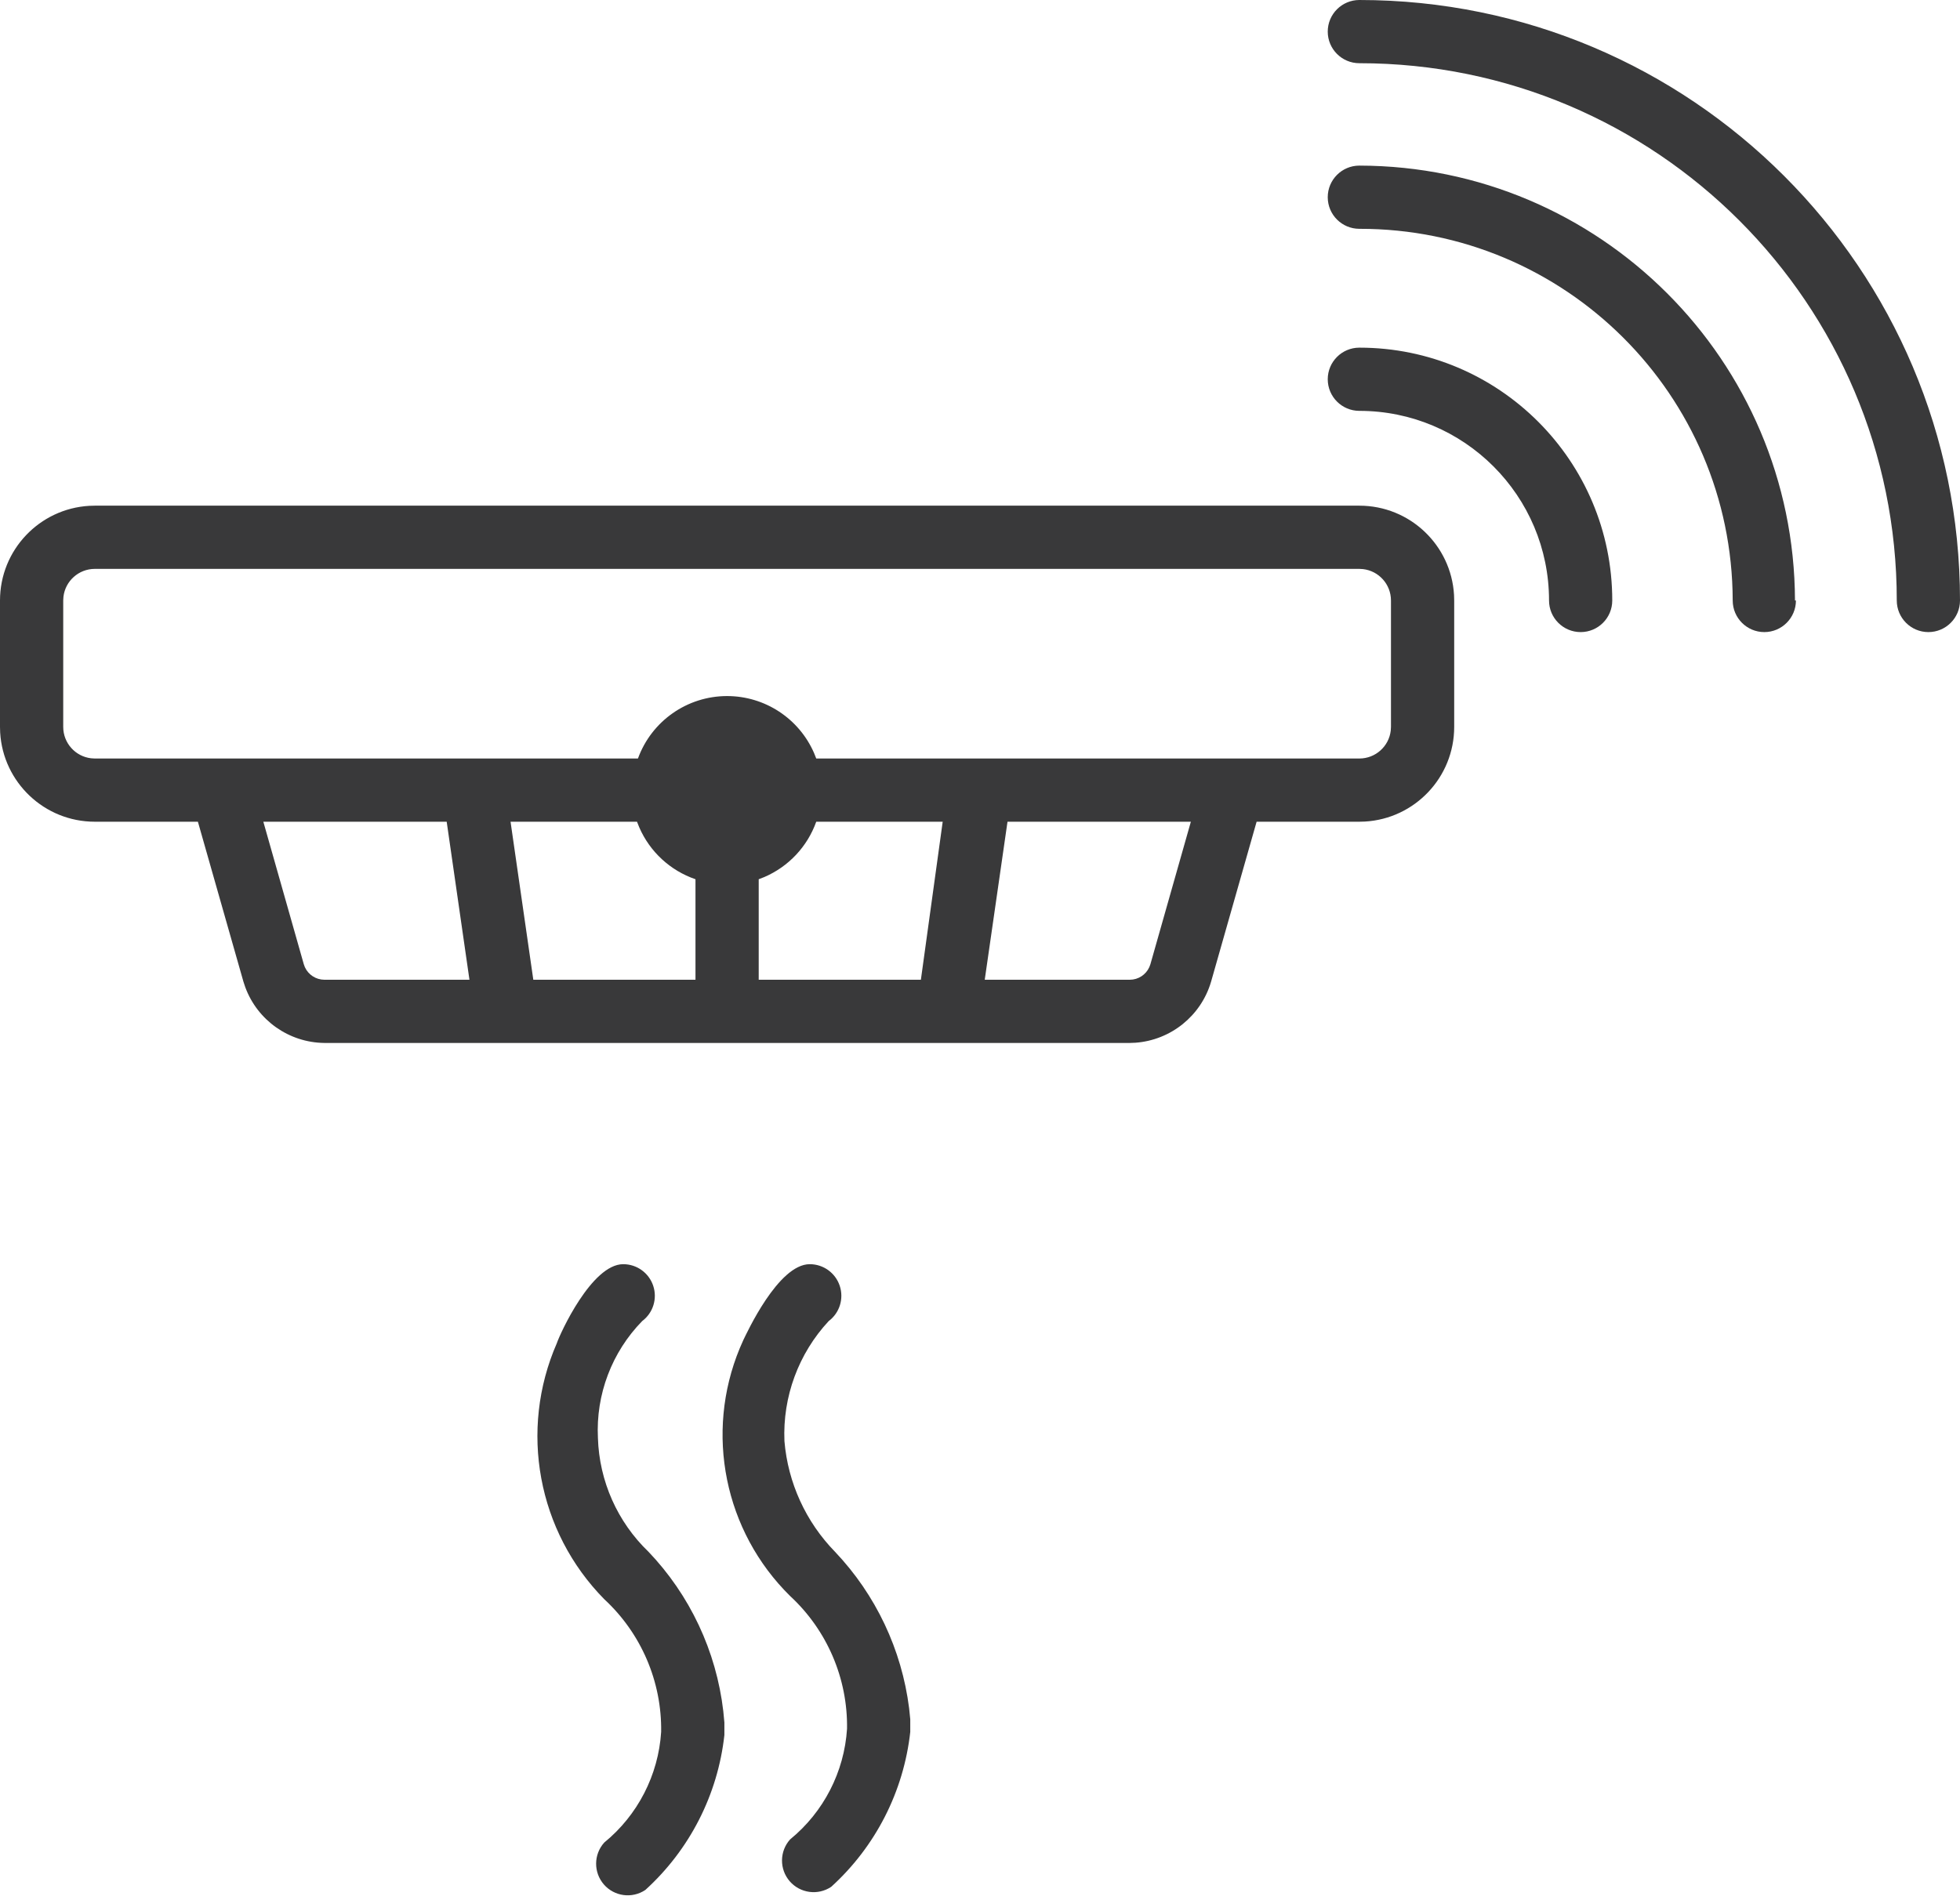 <?xml version="1.0" encoding="UTF-8"?>
<svg width="62px" height="60px" viewBox="0 0 62 60" version="1.1" xmlns="http://www.w3.org/2000/svg" xmlns:xlink="http://www.w3.org/1999/xlink">
    <title>pictograms/no_container/smoke_detector</title>
    <g id="Symbols" stroke="none" stroke-width="1" fill="none" fill-rule="evenodd">
        <g id="pictograms/home&amp;temperature/smoke-detector" transform="translate(-25, -23)" fill="#39393A">
            <path d="M45.514,72.1 C44.531,71.156 43.956,69.863 43.914,68.5 C43.845,67.125 44.353,65.784 45.314,64.8 C45.659,64.542 45.799,64.092 45.663,63.684 C45.527,63.275 45.145,63 44.714,63 C43.714,63 42.714,65.2 42.614,65.5 C41.412,68.253 42.006,71.46 44.114,73.6 C45.283,74.681 45.938,76.208 45.914,77.8 C45.826,79.166 45.174,80.434 44.114,81.3 C43.776,81.675 43.771,82.243 44.101,82.625 C44.432,83.006 44.995,83.081 45.414,82.8 C46.817,81.526 47.706,79.783 47.914,77.9 L47.914,77.5 C47.77,75.589 47.006,73.781 45.743,72.349 L45.514,72.1 Z M50.614,63 C51.045,63 51.427,63.275 51.563,63.684 C51.699,64.092 51.559,64.542 51.214,64.8 C50.258,65.828 49.754,67.197 49.814,68.6 C49.925,69.917 50.491,71.155 51.414,72.1 C52.705,73.461 53.524,75.196 53.758,77.051 L53.794,77.4 L53.794,77.8 C53.586,79.683 52.697,81.426 51.294,82.7 C50.875,82.981 50.312,82.906 49.981,82.525 C49.651,82.143 49.656,81.575 49.994,81.2 C51.054,80.334 51.706,79.066 51.794,77.7 C51.818,76.108 51.163,74.581 49.994,73.5 C47.91,71.448 47.289,68.343 48.401,65.658 L48.514,65.4 C48.614,65.2 49.614,63 50.614,63 Z M68,39 C69.598,39 70.904,40.249 70.995,41.824 L71,42 L71,46 C71,47.598 69.751,48.904 68.176,48.995 L68,49 L64.75,49 L63.31,54.06 C62.992,55.146 62.033,55.911 60.917,55.993 L60.74,56 L35.26,56 C34.135,55.987 33.144,55.28 32.759,54.237 L32.7,54.06 L31.26,49 L28,49 C26.402,49 25.096,47.751 25.005,46.176 L25,46 L25,42 C25,40.402 26.249,39.096 27.824,39.005 L28,39 L68,39 Z M39.13,49 L33.33,49 L34.61,53.51 C34.685,53.767 34.902,53.953 35.161,53.992 L35.26,54 L39.85,54 L39.13,49 Z M45.15,49 L41.15,49 L41.87,54 L47,54 L47,50.82 C46.201,50.546 45.557,49.95 45.222,49.18 L45.15,49 Z M54.82,49 L50.82,49 C50.539,49.789 49.943,50.421 49.179,50.75 L49,50.82 L49,54 L54.13,54 L54.82,49 Z M62.67,49 L56.87,49 L56.15,54 L60.74,54 C61.008,53.999 61.247,53.841 61.355,53.603 L61.39,53.51 L62.67,49 Z M68,41 L28,41 C27.487,41 27.064,41.386 27.007,41.883 L27,42 L27,46 C27,46.513 27.386,46.936 27.883,46.993 L28,47 L45.18,47 C45.611,45.814 46.738,45.024 48,45.024 C49.199,45.024 50.276,45.737 50.75,46.825 L50.82,47 L68,47 C68.513,47 68.936,46.614 68.993,46.117 L69,46 L69,42 C69,41.487 68.614,41.064 68.117,41.007 L68,41 Z M68,34 C72.418,34 76,37.582 76,42 C76,42.552 75.552,43 75,43 C74.448,43 74,42.552 74,42 C74,38.686 71.314,36 68,36 C67.448,36 67,35.552 67,35 C67,34.448 67.448,34 68,34 Z M68,23 C78.493,23 87,31.507 87,42 C87,42.552 86.552,43 86,43 C85.448,43 85,42.552 85,42 C85,32.611 77.389,25 68,25 C67.448,25 67,24.552 67,24 C67,23.448 67.448,23 68,23 Z M68,28.24 C75.598,28.251 81.758,34.402 81.78,42 L81.81,42 C81.81,42.552 81.362,43 80.81,43 C80.258,43 79.81,42.552 79.81,42 C79.793,35.492 74.508,30.229 68,30.24 C67.448,30.24 67,29.792 67,29.24 C67,28.688 67.448,28.24 68,28.24 Z" id="●-Pictogram"></path>
        </g>
    </g>
</svg>